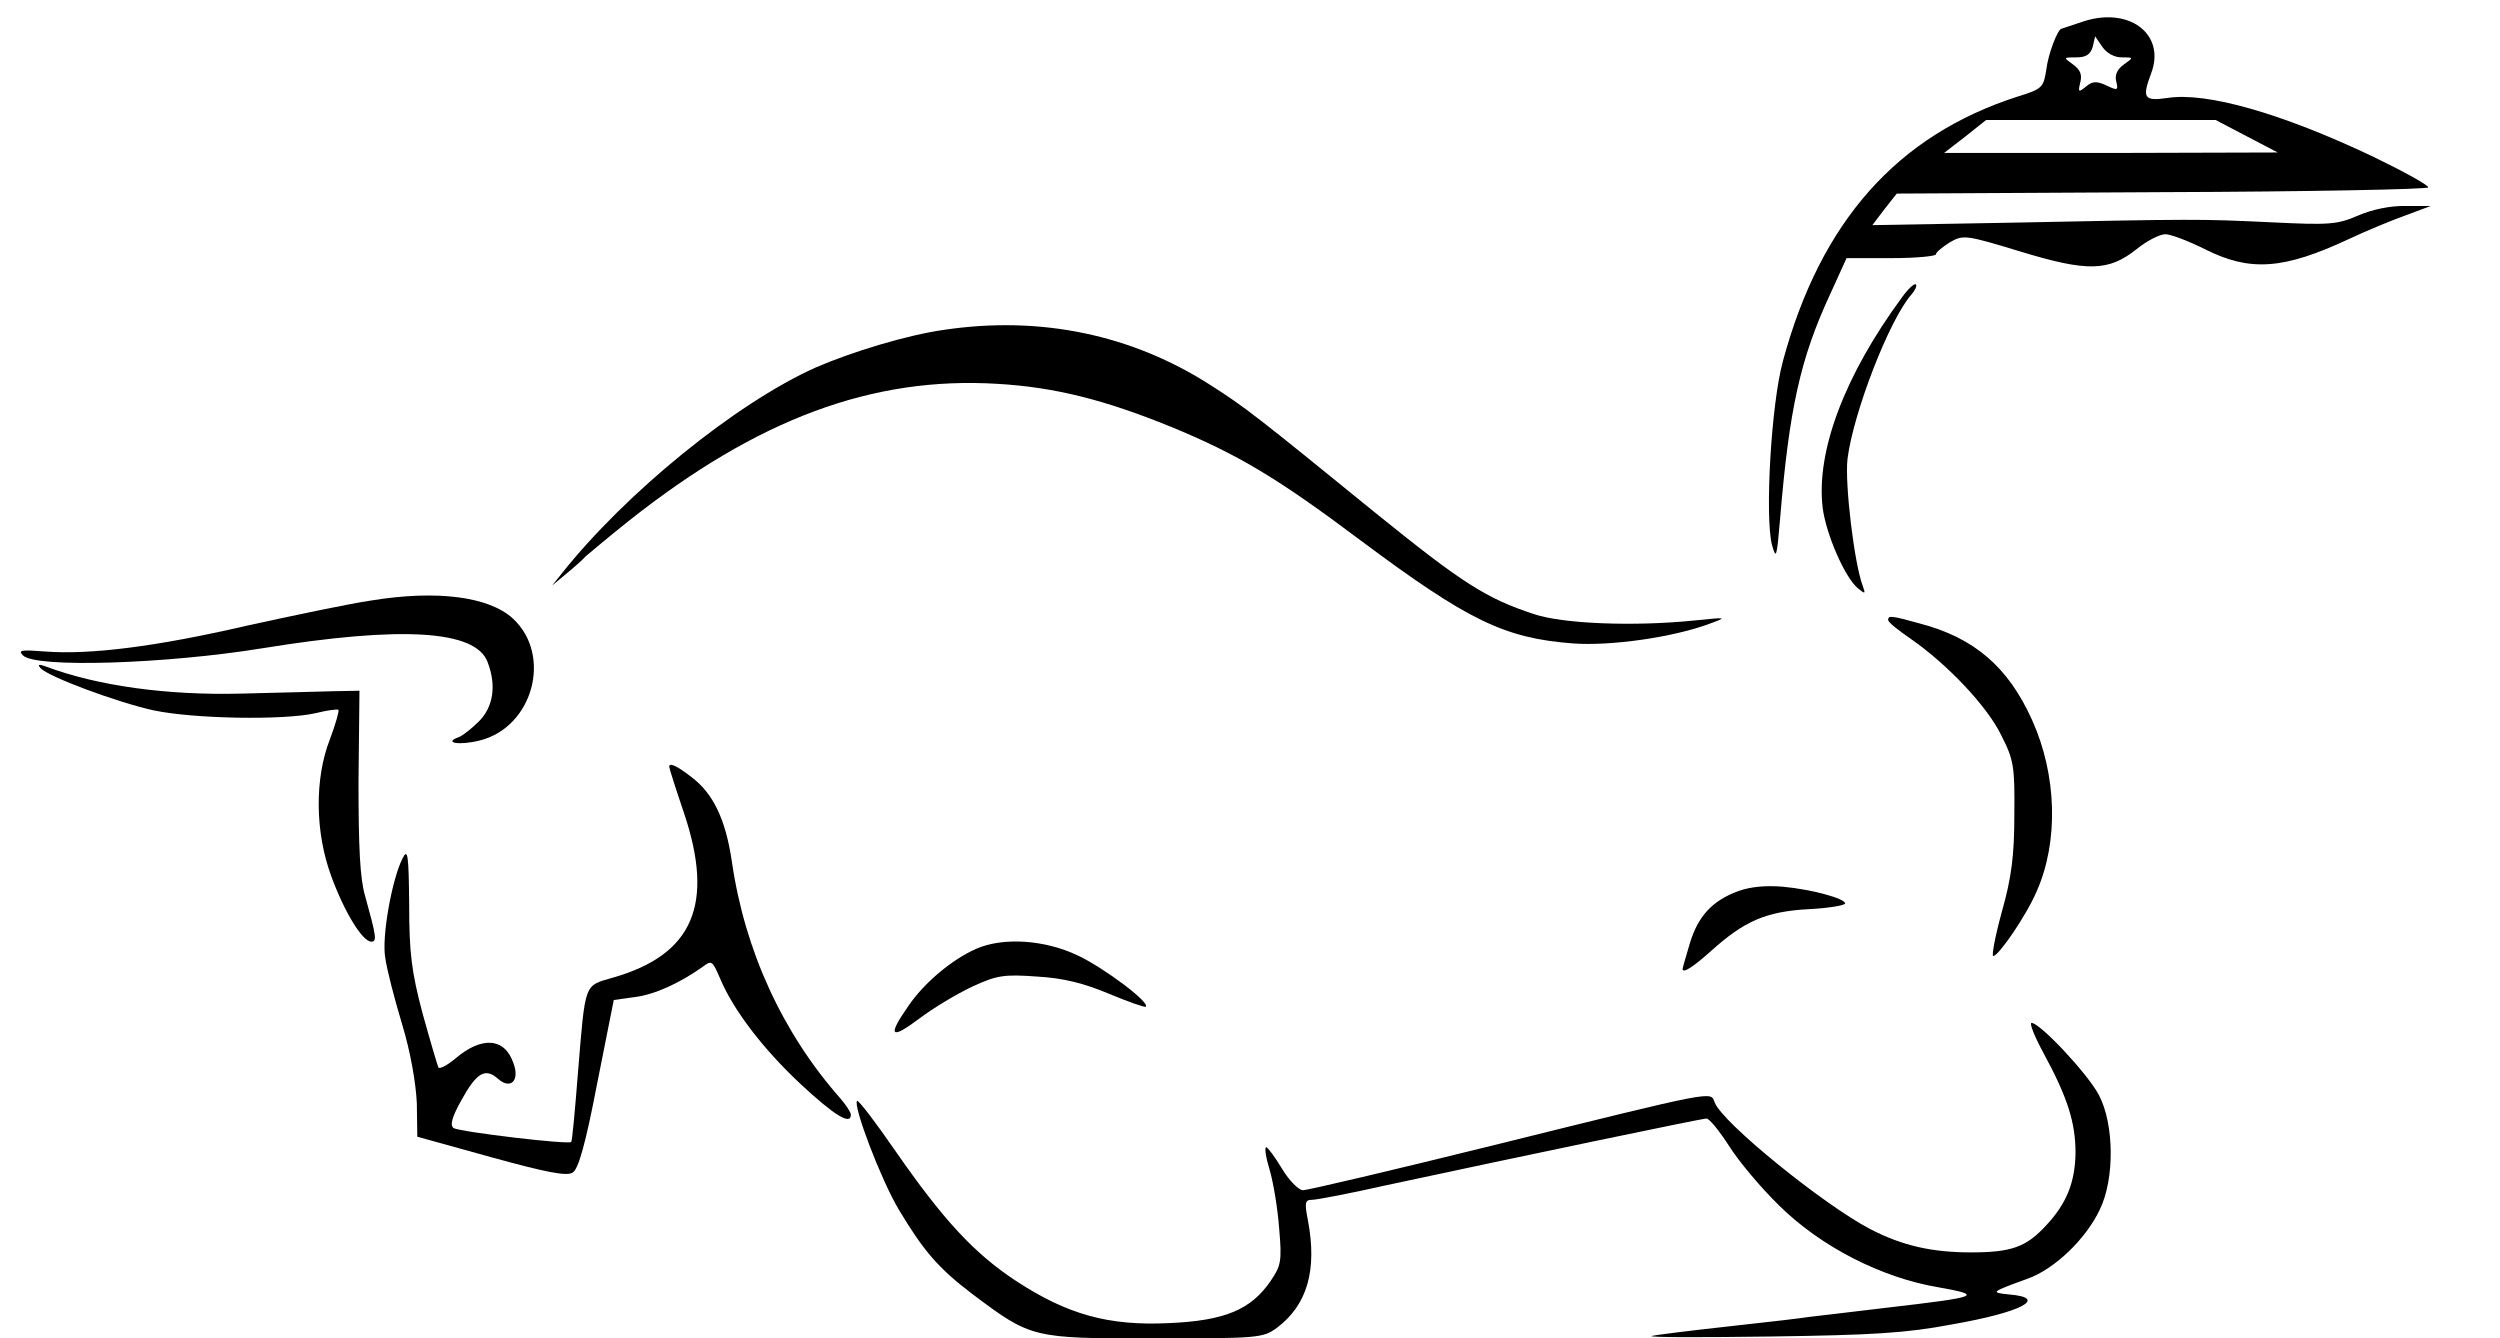 <?xml version="1.0" standalone="no"?>
<!DOCTYPE svg PUBLIC "-//W3C//DTD SVG 20010904//EN"
 "http://www.w3.org/TR/2001/REC-SVG-20010904/DTD/svg10.dtd">
<svg version="1.0" xmlns="http://www.w3.org/2000/svg"
 width="523pt" height="280pt" viewBox="0 0 523 280"
 preserveAspectRatio="xMidYMid meet">

<g transform="translate(0,280) scale(0.1,-0.1)"
fill="#000000" stroke="none">
<path d="M4355 2754 c-22 -7 -41 -14 -42 -14 -8 0 -28 -52 -32 -85 -6 -38 -8
-41 -60 -57 -252 -81 -412 -261 -491 -553 -25 -91 -38 -327 -23 -385 9 -32 10
-26 17 55 19 229 42 334 104 468 l35 77 94 0 c51 0 93 4 93 8 0 4 13 15 29 25
28 16 32 16 147 -19 141 -43 185 -42 244 5 21 17 48 31 60 31 11 0 48 -14 82
-31 95 -48 165 -43 302 21 38 18 92 40 120 50 l51 19 -52 0 c-31 1 -70 -7
-100 -20 -44 -19 -60 -20 -183 -14 -151 7 -152 7 -549 -1 l-284 -5 25 33 26
33 556 3 c306 1 556 6 556 10 0 5 -53 34 -117 65 -190 90 -347 135 -429 122
-49 -7 -53 0 -34 51 32 83 -47 142 -145 108z m83 -74 c26 0 26 0 5 -15 -14
-10 -19 -22 -16 -35 5 -19 3 -20 -20 -9 -21 10 -30 9 -43 -2 -16 -13 -17 -12
-12 9 4 16 0 26 -15 37 -21 15 -21 15 7 15 20 0 29 6 34 22 l5 22 15 -22 c9
-13 25 -22 40 -22z m262 -165 l65 -34 -349 -1 -349 0 44 34 44 35 240 0 240 0
65 -34z"/>
<path d="M3979 2178 c-120 -163 -180 -322 -166 -440 7 -56 47 -147 74 -169 15
-12 16 -12 10 5 -18 47 -38 215 -32 266 12 96 87 290 133 343 8 9 13 19 10 22
-3 3 -16 -9 -29 -27z"/>
<path d="M1975 2110 c-78 -11 -193 -46 -269 -79 -167 -75 -397 -262 -531 -431
l-20 -25 30 25 c17 14 35 30 40 36 6 5 46 39 90 74 270 214 510 303 772 287
119 -7 223 -33 363 -90 138 -57 220 -105 397 -238 224 -167 300 -204 443 -215
80 -6 211 13 286 41 38 14 38 14 -31 7 -127 -13 -275 -7 -335 13 -101 33 -151
65 -335 214 -247 201 -270 219 -342 265 -165 106 -356 146 -558 116z"/>
<path d="M778 1544 c-48 -7 -166 -32 -262 -53 -190 -44 -328 -61 -421 -54 -50
4 -58 3 -47 -8 25 -27 300 -18 502 15 290 47 445 38 470 -29 19 -49 12 -94
-18 -124 -15 -15 -34 -30 -42 -33 -34 -12 1 -18 44 -7 111 28 152 178 69 255
-50 46 -159 60 -295 38z"/>
<path d="M3950 1503 c0 -5 22 -22 48 -40 75 -52 160 -141 189 -202 26 -51 28
-65 27 -166 0 -85 -6 -131 -26 -202 -14 -51 -22 -93 -18 -93 11 0 70 86 91
136 46 104 42 243 -10 358 -50 111 -121 172 -236 202 -58 16 -65 17 -65 7z"/>
<path d="M85 1402 c17 -18 159 -71 236 -88 85 -18 273 -21 339 -6 24 6 46 9
48 7 2 -2 -6 -30 -18 -62 -32 -82 -31 -194 3 -286 27 -74 65 -137 84 -137 12
0 10 12 -13 95 -11 36 -14 103 -14 240 l2 190 -54 -1 c-29 -1 -116 -3 -193 -5
-155 -4 -301 16 -410 57 -14 5 -17 4 -10 -4z"/>
<path d="M1400 1196 c0 -3 14 -47 31 -97 64 -191 19 -296 -148 -344 -62 -18
-58 -8 -74 -200 -6 -77 -12 -142 -14 -144 -6 -6 -232 21 -246 29 -8 6 -4 22
16 58 32 58 50 69 77 45 26 -23 46 -4 32 33 -18 53 -66 57 -122 9 -17 -14 -32
-22 -35 -18 -2 5 -17 55 -33 113 -23 87 -28 126 -28 227 -1 107 -3 119 -14 97
-22 -43 -44 -165 -36 -208 3 -23 19 -85 35 -138 18 -59 29 -124 31 -166 l1
-70 155 -43 c116 -32 158 -40 170 -32 12 7 27 60 51 185 l35 176 43 6 c42 5
94 29 141 62 21 16 22 15 38 -22 28 -67 90 -148 169 -222 70 -65 105 -87 105
-64 0 5 -10 20 -21 33 -122 138 -201 310 -228 497 -13 88 -39 142 -84 176 -32
25 -47 31 -47 22z"/>
<path d="M3637 936 c-55 -20 -85 -53 -102 -110 -8 -27 -15 -51 -15 -53 0 -10
21 3 60 38 69 62 114 82 203 87 42 2 77 8 77 12 0 10 -67 29 -130 35 -36 3
-68 0 -93 -9z"/>
<path d="M2042 815 c-50 -22 -109 -71 -142 -120 -44 -63 -37 -71 23 -26 29 22
79 52 111 67 52 24 67 26 136 21 54 -3 98 -14 150 -36 41 -17 75 -29 77 -27 9
9 -87 81 -142 107 -69 33 -156 39 -213 14z"/>
<path d="M4275 597 c50 -92 67 -145 67 -209 -1 -62 -19 -106 -61 -151 -42 -46
-73 -57 -158 -57 -81 0 -143 14 -209 48 -97 50 -312 224 -327 266 -9 23 9 27
-463 -90 -210 -52 -389 -94 -398 -94 -9 0 -29 20 -44 45 -15 25 -30 45 -33 45
-4 0 -1 -21 7 -47 8 -27 17 -82 20 -123 6 -68 4 -78 -18 -110 -41 -60 -96 -83
-213 -88 -126 -6 -212 18 -319 88 -87 57 -152 127 -252 271 -42 61 -78 108
-81 106 -9 -10 50 -165 87 -227 52 -87 83 -123 154 -177 124 -93 125 -93 381
-93 218 0 227 1 256 22 64 48 85 121 65 226 -7 36 -6 42 9 42 9 0 78 13 153
30 284 61 662 140 672 140 6 0 27 -26 47 -57 20 -32 67 -88 105 -125 87 -86
214 -151 333 -171 95 -17 88 -20 -110 -43 -77 -9 -149 -18 -160 -19 -11 -2
-87 -11 -170 -20 -82 -9 -154 -18 -160 -20 -5 -3 107 -3 250 -1 211 3 282 7
377 25 149 26 204 56 121 63 -40 4 -38 5 39 33 56 20 122 83 151 145 31 64 30
178 -2 239 -23 44 -123 151 -141 151 -5 0 6 -28 25 -63z"/>
</g>
</svg>

